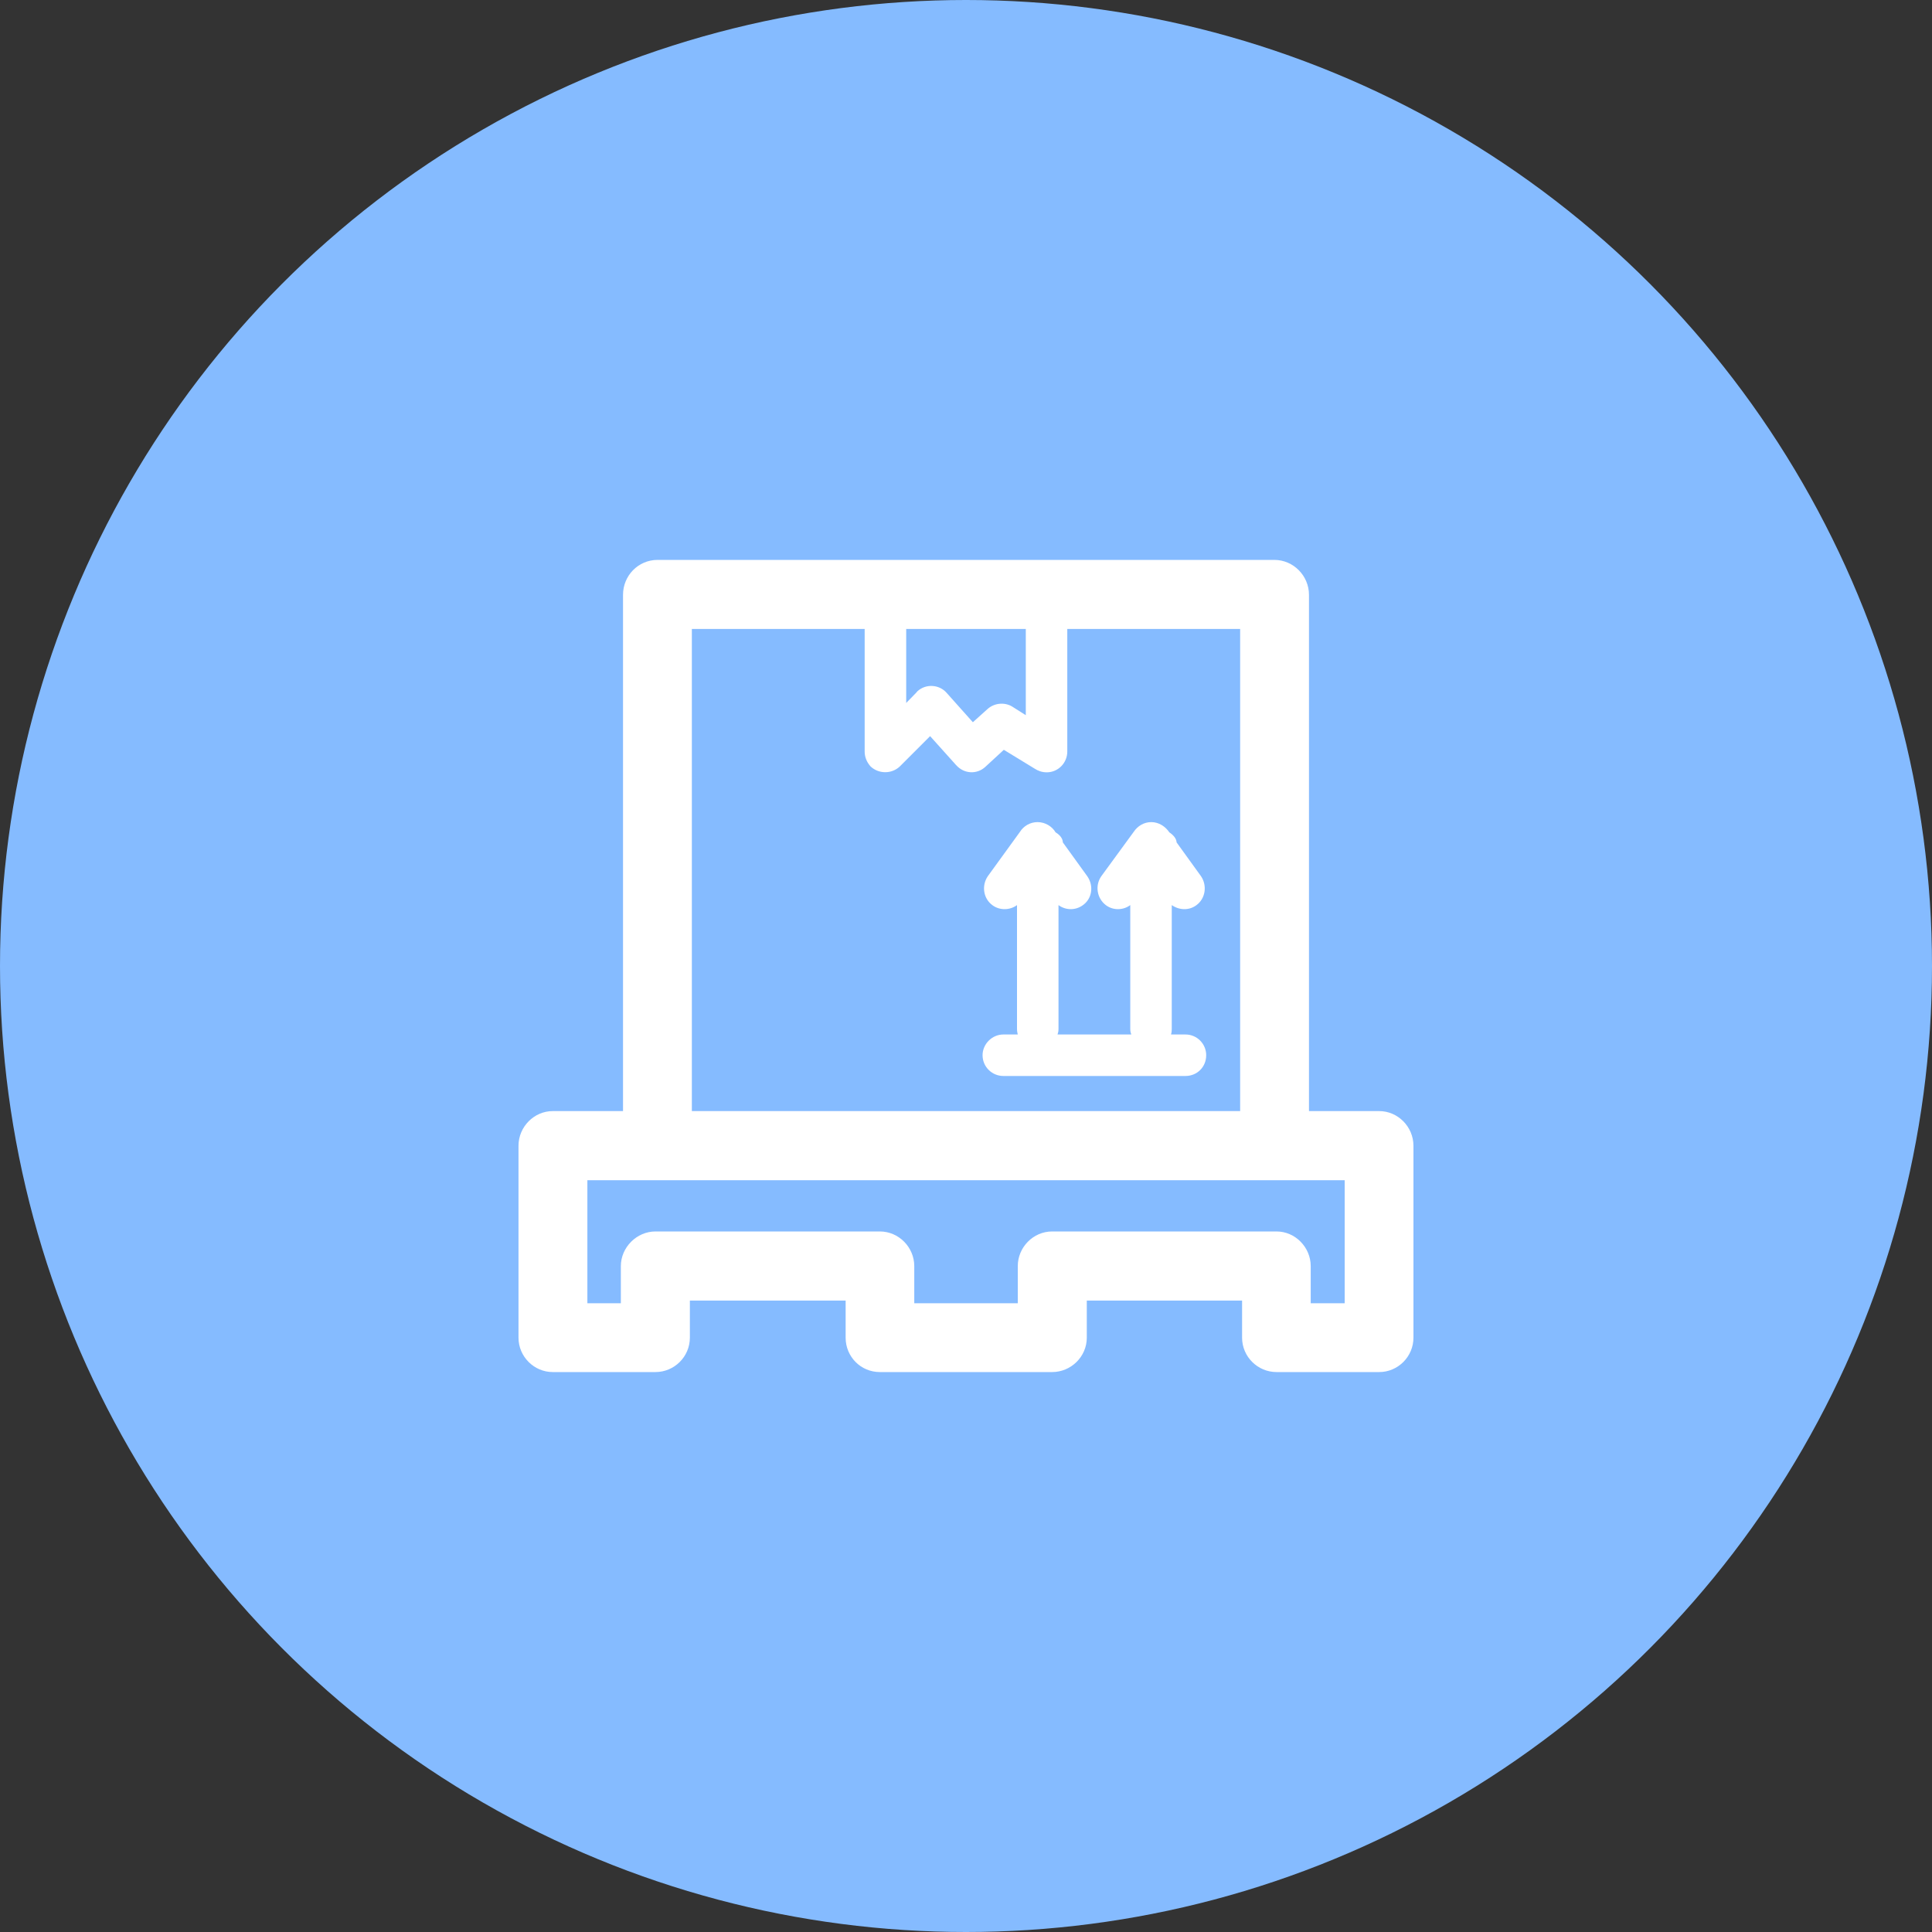<?xml version="1.0" encoding="UTF-8"?>
<svg width="40px" height="40px" viewBox="0 0 40 40" version="1.1" xmlns="http://www.w3.org/2000/svg" xmlns:xlink="http://www.w3.org/1999/xlink">
    <rect x="0" y="0" width="40" height="40" fill="#333333" stroke="none"/>
    <title>托盘_pallet</title>
    <g id="页面-1" stroke="none" stroke-width="0" fill="none" fill-rule="evenodd">
        <g id="托码管理-详情" transform="translate(-48, -168)">
            <g id="托盘_pallet" transform="translate(48, 168)">
                <rect id="矩形" fill="#000000" fill-rule="nonzero" opacity="0" x="8" y="8" width="24" height="24"></rect>
                <circle id="椭圆形" fill="#85BBFF" cx="20" cy="20" r="20"></circle>
                <path d="M18.762,13.022 L18.762,14.554 L18.964,14.347 L18.994,14.312 C19.171,14.15 19.449,14.17 19.601,14.347 L20.142,14.953 L20.44,14.685 C20.581,14.554 20.793,14.534 20.95,14.625 L21.238,14.807 L21.238,13.022 L18.762,13.022 L18.762,13.022 Z M22.097,13.022 L22.097,15.56 C22.097,15.798 21.905,15.99 21.673,15.99 C21.571,15.99 21.491,15.959 21.42,15.913 L20.783,15.524 L20.399,15.878 C20.228,16.035 19.965,16.025 19.803,15.848 L19.793,15.838 L19.257,15.241 L18.63,15.868 C18.459,16.03 18.19,16.025 18.024,15.868 C17.943,15.777 17.902,15.671 17.902,15.56 L17.902,13.022 L14.324,13.022 L14.324,23.004 L25.676,23.004 L25.676,13.022 L22.097,13.022 Z M12.899,23.004 L12.899,12.315 C12.899,11.92 13.212,11.592 13.616,11.592 L26.383,11.592 C26.778,11.592 27.101,11.92 27.101,12.315 L27.101,23.004 L28.556,23.004 C28.941,23.004 29.264,23.328 29.264,23.722 L29.264,27.695 C29.264,28.089 28.941,28.407 28.556,28.407 L26.429,28.407 C26.039,28.407 25.716,28.089 25.716,27.695 L25.716,26.927 L22.501,26.927 L22.501,27.695 C22.501,28.089 22.173,28.407 21.784,28.407 L18.216,28.407 C17.821,28.407 17.508,28.089 17.508,27.695 L17.508,26.927 L14.283,26.927 L14.283,27.695 C14.283,28.089 13.96,28.407 13.571,28.407 L11.443,28.407 C11.059,28.407 10.735,28.089 10.735,27.695 L10.735,23.722 C10.735,23.328 11.059,23.004 11.443,23.004 L12.899,23.004 L12.899,23.004 Z M27.839,24.435 L12.161,24.435 L12.161,26.982 L12.854,26.982 L12.854,26.214 C12.854,25.825 13.182,25.496 13.571,25.496 L18.216,25.496 C18.61,25.496 18.929,25.825 18.929,26.214 L18.929,26.982 L21.072,26.982 L21.072,26.214 C21.072,25.825 21.39,25.496 21.784,25.496 L26.429,25.496 C26.818,25.496 27.137,25.825 27.137,26.214 L27.137,26.982 L27.84,26.982 L27.84,24.435 L27.839,24.435 L27.839,24.435 Z M20.773,22.277 C20.541,22.277 20.343,22.09 20.343,21.847 C20.343,21.615 20.54,21.418 20.773,21.418 L21.072,21.418 C21.066,21.387 21.056,21.357 21.056,21.306 L21.056,18.739 C20.915,18.845 20.703,18.855 20.551,18.744 C20.359,18.607 20.318,18.34 20.45,18.143 L21.117,17.223 C21.193,17.101 21.329,17.021 21.481,17.021 C21.642,17.021 21.784,17.112 21.855,17.233 L22.512,18.143 C22.648,18.34 22.613,18.607 22.415,18.744 C22.265,18.851 22.063,18.849 21.915,18.739 L21.915,21.306 C21.915,21.357 21.905,21.387 21.895,21.418 L23.422,21.418 C23.412,21.387 23.401,21.357 23.401,21.306 L23.401,18.739 C23.26,18.845 23.053,18.855 22.901,18.744 C22.714,18.607 22.664,18.34 22.8,18.143 L23.472,17.223 C23.553,17.101 23.684,17.021 23.836,17.021 C23.993,17.021 24.129,17.112 24.21,17.233 L24.867,18.143 C24.998,18.34 24.957,18.607 24.766,18.744 C24.614,18.855 24.412,18.845 24.26,18.739 L24.26,21.306 C24.26,21.357 24.255,21.387 24.245,21.418 L24.544,21.418 C24.786,21.418 24.973,21.615 24.973,21.847 C24.973,22.09 24.786,22.277 24.544,22.277 L20.773,22.277 L20.773,22.277 L20.773,22.277 Z M21.855,17.233 C21.955,17.293 22.005,17.369 22.005,17.445 L21.855,17.233 Z M24.21,17.233 C24.3,17.293 24.36,17.369 24.36,17.445 L24.21,17.233 Z" id="形状" fill="#FFFFFF" fill-rule="nonzero"></path>
            </g>
        </g>
    </g>
</svg>